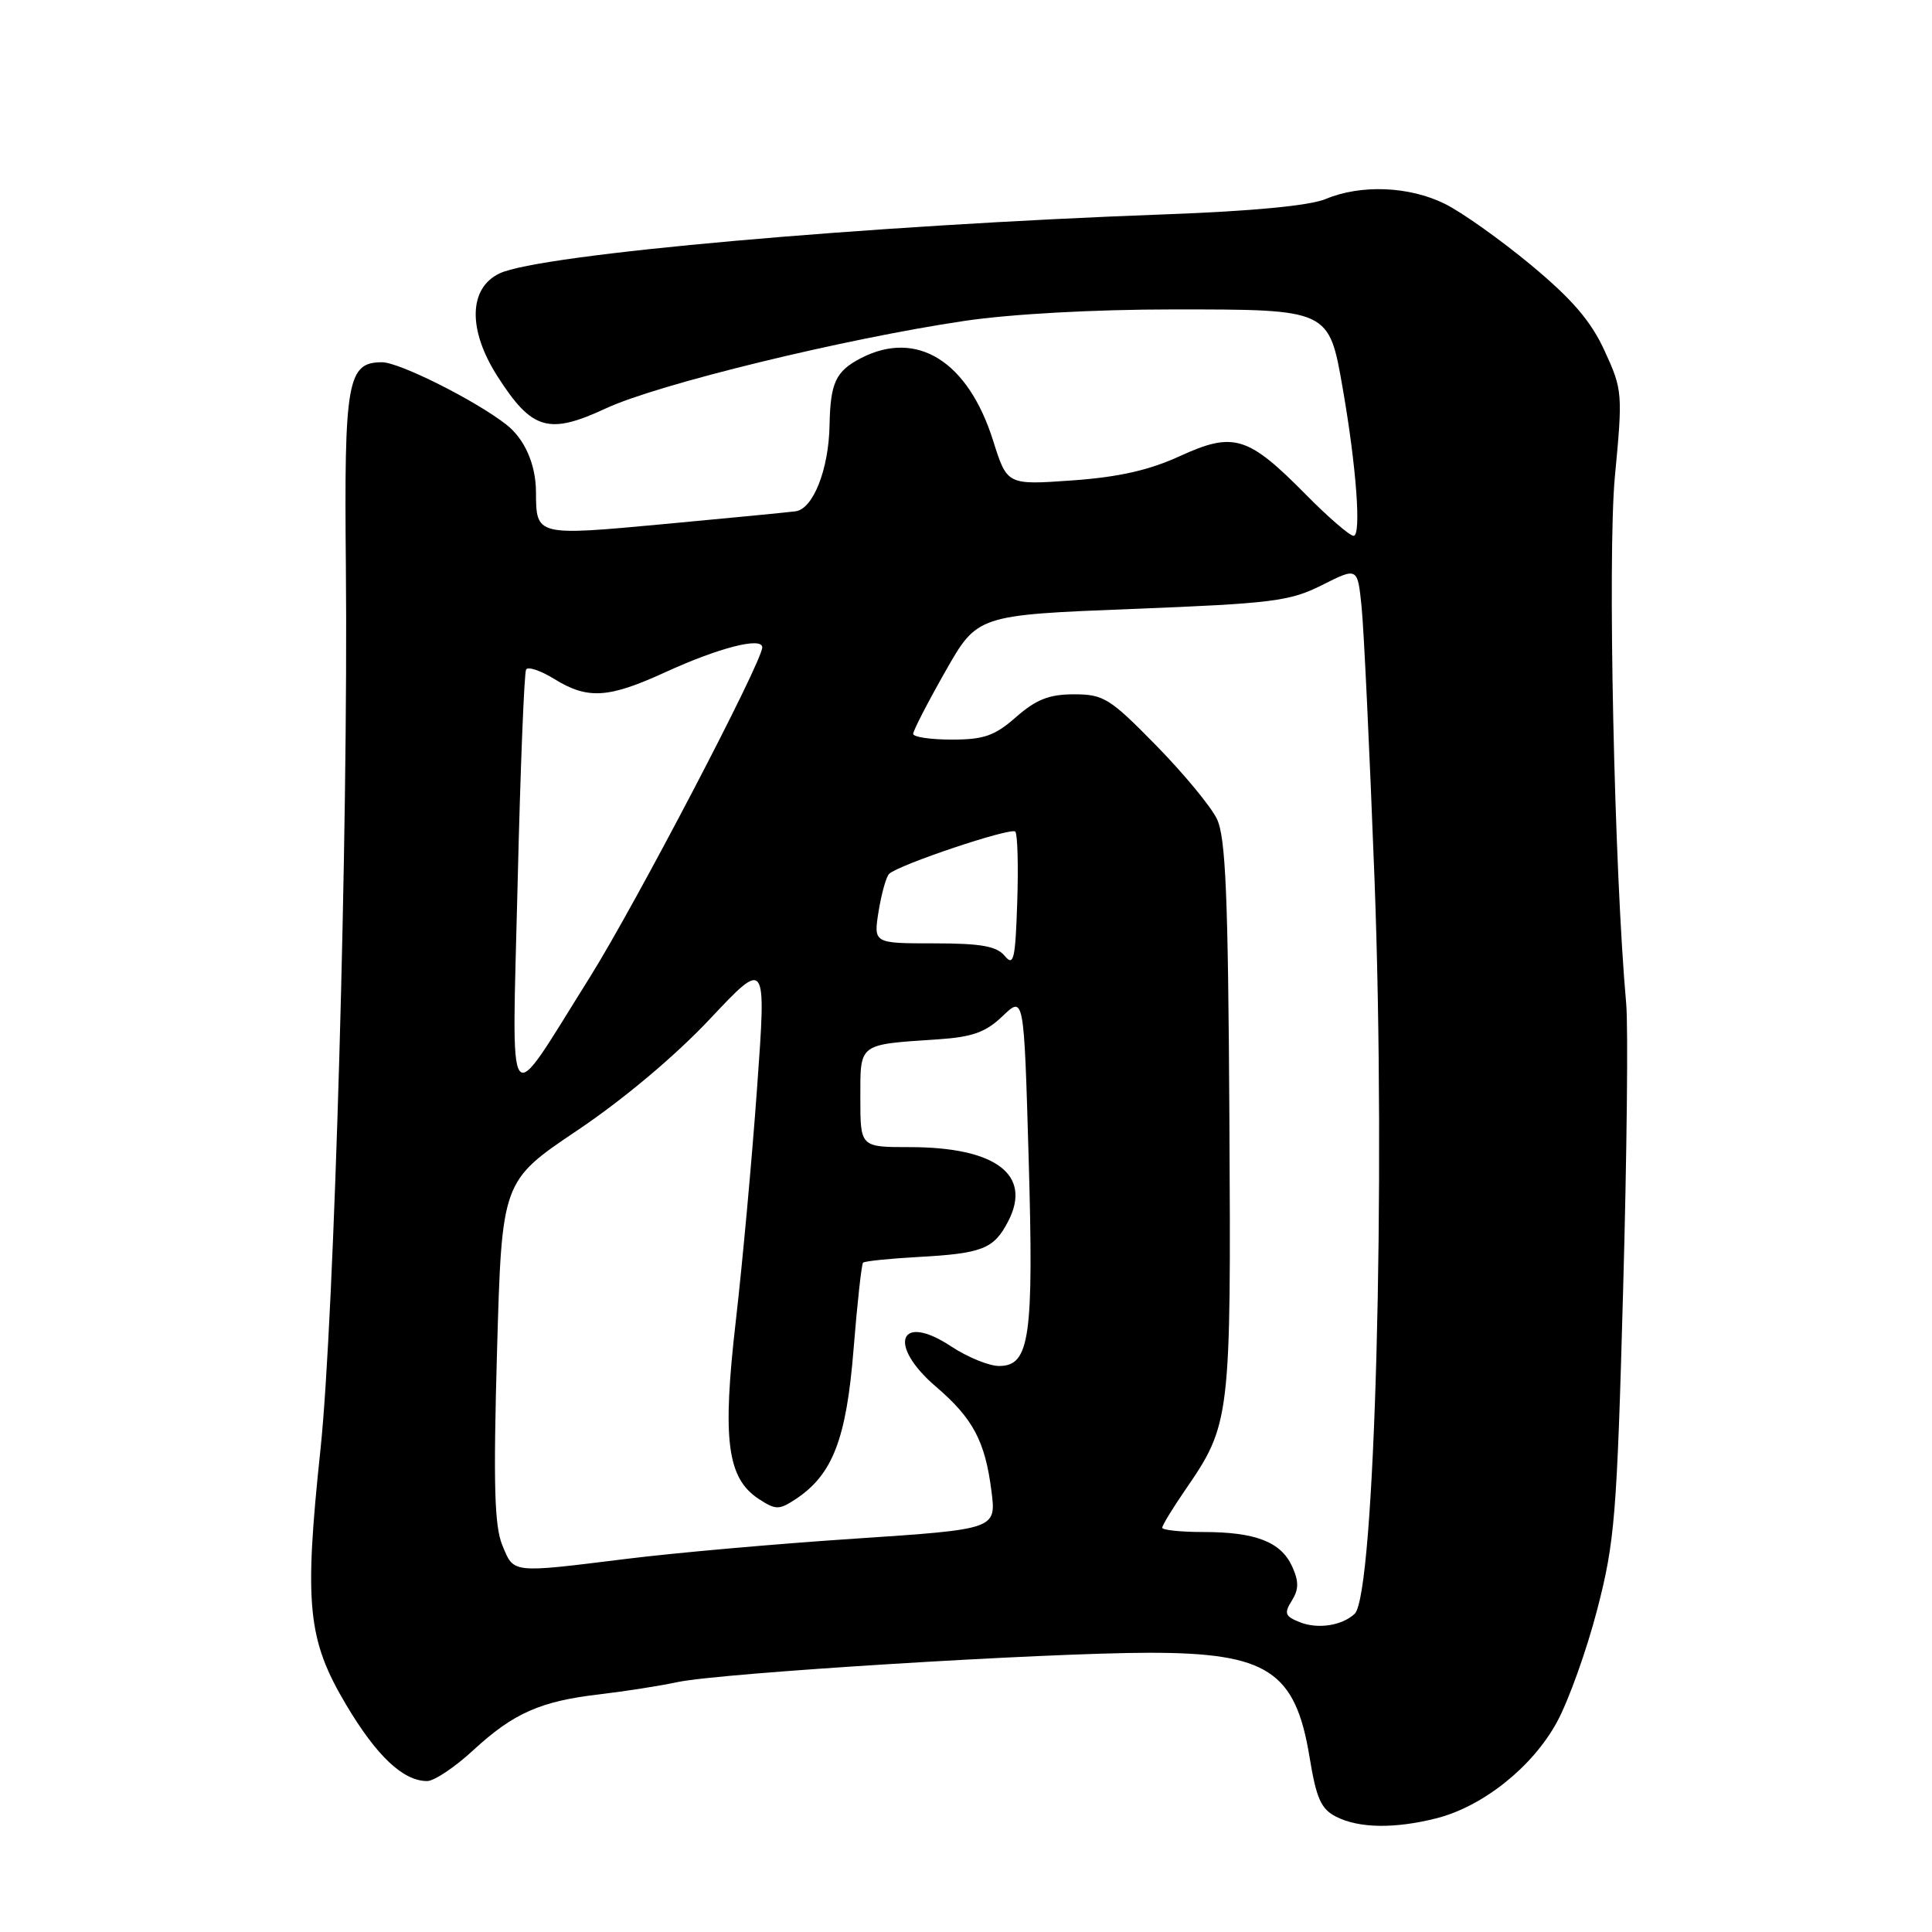 <?xml version="1.0" encoding="UTF-8" standalone="no"?>
<!DOCTYPE svg PUBLIC "-//W3C//DTD SVG 1.1//EN" "http://www.w3.org/Graphics/SVG/1.1/DTD/svg11.dtd" >
<svg xmlns="http://www.w3.org/2000/svg" xmlns:xlink="http://www.w3.org/1999/xlink" version="1.1" viewBox="0 0 256 256">
 <g >
 <path fill="currentColor"
d=" M 190.31 240.94 C 196.49 239.38 203.07 234.13 206.30 228.19 C 207.85 225.35 210.25 218.64 211.64 213.27 C 213.97 204.29 214.25 200.87 215.07 171.00 C 215.57 153.12 215.75 136.03 215.48 133.00 C 213.89 115.29 213.00 73.60 213.98 63.15 C 215.03 52.12 214.99 51.65 212.63 46.51 C 210.82 42.56 208.36 39.68 202.86 35.11 C 198.81 31.75 193.67 28.10 191.43 27.00 C 186.71 24.67 180.32 24.42 175.66 26.37 C 173.55 27.25 165.96 27.98 154.44 28.40 C 114.71 29.86 71.52 33.69 66.19 36.23 C 62.08 38.19 61.97 43.72 65.94 49.90 C 70.49 57.00 72.70 57.64 80.29 54.11 C 87.13 50.92 111.76 44.91 127.74 42.53 C 133.92 41.61 144.93 41.00 155.49 41.00 C 176.18 41.00 176.09 40.96 177.92 51.48 C 179.73 61.85 180.40 71.00 179.36 71.00 C 178.85 71.00 176.01 68.55 173.05 65.55 C 165.36 57.76 163.47 57.18 156.38 60.42 C 152.27 62.31 148.24 63.22 142.05 63.66 C 133.45 64.27 133.45 64.27 131.60 58.41 C 128.28 47.86 121.50 43.62 114.07 47.46 C 110.74 49.19 110.03 50.71 109.92 56.33 C 109.82 62.19 107.74 67.45 105.42 67.75 C 104.36 67.89 96.53 68.65 88.02 69.44 C 71.01 71.02 71.04 71.03 71.02 65.18 C 71.00 61.52 69.52 58.16 67.09 56.26 C 63.00 53.06 52.91 48.00 50.62 48.00 C 46.03 48.00 45.59 50.47 45.83 75.00 C 46.16 109.89 44.30 174.71 42.47 192.00 C 40.28 212.67 40.74 217.26 45.87 225.90 C 49.91 232.69 53.42 236.00 56.60 236.00 C 57.52 236.00 60.27 234.17 62.70 231.92 C 68.05 226.99 71.62 225.41 79.50 224.50 C 82.80 224.11 87.44 223.39 89.81 222.88 C 95.46 221.68 138.47 219.01 152.30 219.00 C 167.93 219.00 171.65 221.42 173.52 232.81 C 174.42 238.32 175.04 239.71 177.06 240.73 C 180.07 242.26 184.79 242.33 190.31 240.94 Z  M 172.23 214.95 C 170.27 214.17 170.12 213.78 171.17 212.10 C 172.11 210.59 172.12 209.56 171.21 207.55 C 169.72 204.30 166.37 203.00 159.43 203.00 C 156.45 203.00 154.00 202.74 154.00 202.43 C 154.00 202.12 155.37 199.87 157.04 197.44 C 163.05 188.70 163.13 188.05 162.90 148.00 C 162.73 118.51 162.41 110.92 161.24 108.50 C 160.44 106.85 156.81 102.46 153.17 98.75 C 147.06 92.52 146.23 92.00 142.31 92.00 C 139.02 92.00 137.30 92.68 134.65 95.00 C 131.81 97.50 130.38 98.00 126.12 98.00 C 123.30 98.00 121.00 97.66 121.00 97.24 C 121.00 96.82 122.91 93.11 125.25 88.99 C 129.50 81.50 129.50 81.50 150.00 80.69 C 168.65 79.96 170.92 79.67 175.19 77.52 C 179.88 75.16 179.88 75.16 180.41 80.33 C 180.71 83.17 181.48 99.45 182.13 116.50 C 183.65 156.79 182.18 211.33 179.50 213.84 C 177.82 215.41 174.62 215.90 172.23 214.95 Z  M 66.56 204.75 C 65.51 202.20 65.36 196.66 65.86 179.00 C 66.50 156.50 66.50 156.50 76.50 149.78 C 82.55 145.72 89.48 139.90 94.03 135.06 C 101.55 127.06 101.55 127.06 100.32 144.10 C 99.65 153.47 98.38 167.38 97.50 175.02 C 95.68 190.78 96.34 195.87 100.54 198.62 C 102.78 200.08 103.22 200.09 105.39 198.67 C 110.31 195.44 112.15 190.71 113.10 178.80 C 113.59 172.68 114.16 167.51 114.36 167.31 C 114.56 167.11 117.82 166.77 121.61 166.56 C 130.18 166.09 131.69 165.50 133.59 161.83 C 136.79 155.65 131.94 152.00 120.53 152.00 C 114.00 152.00 114.00 152.00 114.00 145.52 C 114.00 138.17 113.66 138.43 124.27 137.72 C 128.87 137.41 130.62 136.78 132.86 134.63 C 135.68 131.93 135.68 131.93 136.30 153.42 C 136.99 177.24 136.46 181.00 132.38 181.00 C 131.05 181.00 128.19 179.83 126.04 178.41 C 119.15 173.85 117.52 178.19 124.03 183.75 C 128.93 187.95 130.53 190.96 131.37 197.56 C 132.02 202.63 132.02 202.63 113.26 203.88 C 102.94 204.56 89.33 205.77 83.00 206.56 C 67.65 208.46 68.11 208.51 66.56 204.75 Z  M 68.59 117.00 C 68.95 101.88 69.46 89.15 69.71 88.72 C 69.95 88.29 71.64 88.85 73.45 89.97 C 77.87 92.70 80.61 92.53 88.14 89.08 C 95.23 85.83 101.00 84.35 101.00 85.78 C 101.00 87.71 84.17 119.90 78.12 129.55 C 66.87 147.47 67.83 148.73 68.59 117.00 Z  M 133.13 126.66 C 132.06 125.37 129.99 125.00 123.75 125.00 C 115.74 125.00 115.74 125.00 116.42 120.75 C 116.80 118.41 117.42 116.18 117.81 115.80 C 118.99 114.61 133.94 109.60 134.53 110.19 C 134.83 110.50 134.95 114.70 134.79 119.53 C 134.54 127.14 134.32 128.10 133.13 126.66 Z "/>
</g>
</svg>